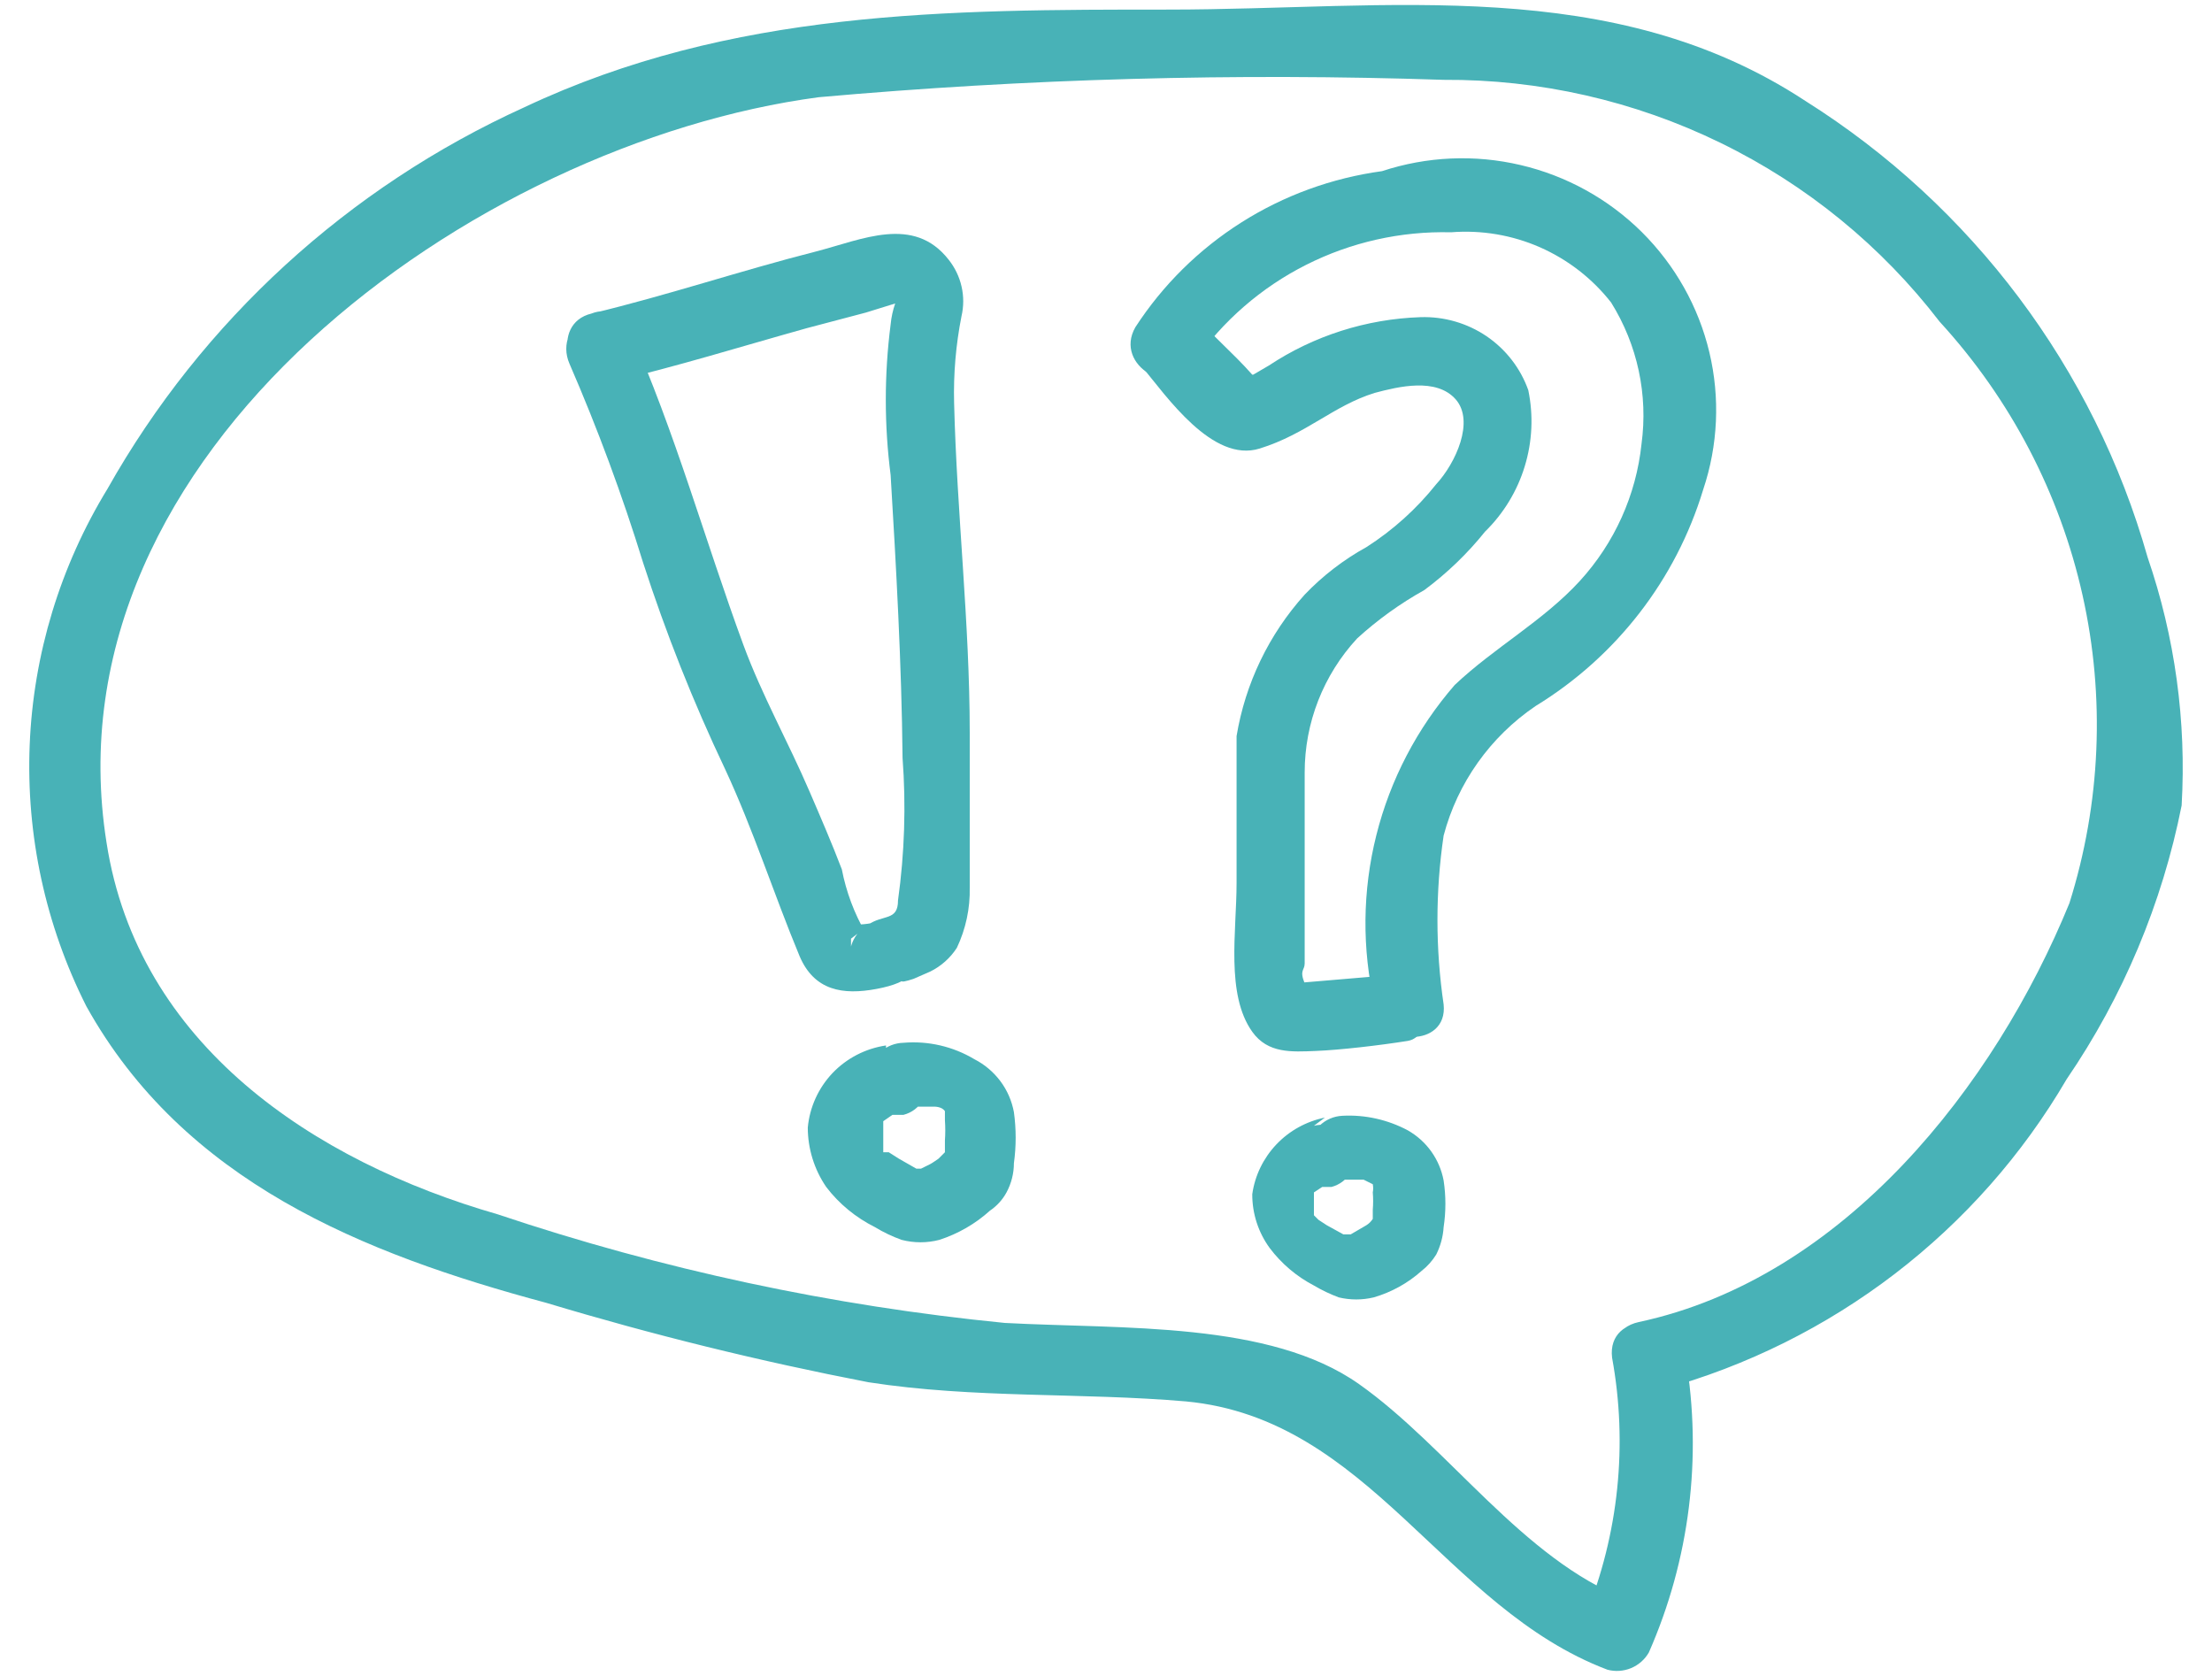 <svg width="33" height="25" viewBox="0 0 33 25" fill="none" xmlns="http://www.w3.org/2000/svg">
<path d="M9.113 5.698C10.102 5.466 11.063 5.167 12.037 4.895L12.916 4.663L13.355 4.527C13.32 4.628 13.297 4.733 13.287 4.84C13.191 5.586 13.191 6.341 13.287 7.086C13.369 8.448 13.451 9.905 13.465 11.307C13.518 12.015 13.495 12.727 13.397 13.431C13.397 13.744 13.177 13.635 12.944 13.798C12.841 13.857 12.762 13.948 12.717 14.056C12.673 14.165 12.665 14.284 12.696 14.397V14.002L12.998 13.771C12.853 13.798 12.704 13.798 12.559 13.771L12.916 13.921C12.744 13.625 12.624 13.303 12.559 12.968C12.408 12.573 12.243 12.192 12.079 11.811C11.763 11.075 11.365 10.367 11.09 9.619C10.514 8.053 10.074 6.447 9.388 4.908C9.113 4.309 8.235 4.826 8.496 5.426C8.916 6.394 9.283 7.385 9.594 8.393C9.934 9.444 10.342 10.472 10.816 11.47C11.241 12.382 11.543 13.335 11.928 14.261C12.147 14.778 12.573 14.847 13.081 14.751C13.589 14.656 13.781 14.465 13.63 14.071V14.465C13.397 14.642 13.383 14.683 13.63 14.601L13.877 14.493C14.04 14.413 14.177 14.29 14.275 14.139C14.408 13.858 14.474 13.55 14.467 13.24C14.467 12.464 14.467 11.702 14.467 10.926C14.467 9.292 14.275 7.658 14.234 6.011C14.223 5.577 14.26 5.143 14.344 4.718C14.378 4.572 14.379 4.42 14.345 4.274C14.312 4.128 14.246 3.991 14.152 3.873C13.63 3.206 12.861 3.574 12.175 3.751C11.049 4.037 9.964 4.404 8.825 4.677C8.194 4.827 8.454 5.82 9.1 5.657L9.113 5.698Z" fill="#48B2B7"/>
<path d="M13.218 15.595C12.913 15.64 12.632 15.785 12.42 16.007C12.209 16.23 12.079 16.516 12.051 16.821C12.052 17.136 12.147 17.444 12.326 17.706C12.518 17.958 12.768 18.163 13.053 18.305C13.179 18.382 13.312 18.445 13.451 18.495C13.636 18.543 13.83 18.543 14.014 18.495C14.294 18.404 14.551 18.256 14.769 18.059C14.872 17.989 14.957 17.896 15.016 17.787C15.088 17.653 15.126 17.503 15.126 17.352C15.161 17.099 15.161 16.842 15.126 16.589C15.095 16.422 15.026 16.263 14.924 16.127C14.821 15.99 14.689 15.878 14.536 15.8C14.218 15.61 13.848 15.524 13.479 15.555C13.352 15.558 13.23 15.606 13.136 15.691C13.048 15.783 12.999 15.905 12.998 16.031C12.998 16.262 13.218 16.535 13.479 16.508H13.712C13.808 16.508 13.712 16.508 13.712 16.508H13.877H13.946C13.946 16.508 14.056 16.508 14.097 16.576C14.179 16.576 14.097 16.576 14.097 16.576C14.097 16.576 14.097 16.48 14.097 16.576C14.097 16.671 14.097 16.576 14.097 16.576C14.097 16.576 14.097 16.494 14.097 16.576C14.097 16.576 14.097 16.671 14.097 16.712C14.097 16.753 14.097 16.589 14.097 16.712C14.104 16.811 14.104 16.912 14.097 17.011C14.097 17.093 14.097 17.175 14.097 17.256C14.097 17.093 14.097 17.147 14.097 17.188C14.097 17.229 14.097 17.188 14.097 17.188C14.097 17.188 14.179 17.093 14.097 17.188L14.001 17.284C14.001 17.284 13.905 17.352 13.877 17.365L13.74 17.433C13.657 17.433 13.822 17.433 13.74 17.433H13.671C13.602 17.433 13.671 17.433 13.671 17.433L13.41 17.284L13.259 17.188H13.177V17.12C13.177 17.12 13.177 17.229 13.177 17.12C13.177 17.011 13.177 17.025 13.177 16.97V16.902C13.177 16.984 13.177 16.984 13.177 16.902V16.793C13.177 16.793 13.177 16.793 13.177 16.725L13.314 16.63H13.479C13.54 16.614 13.598 16.587 13.648 16.548C13.698 16.51 13.739 16.462 13.77 16.407C13.801 16.353 13.82 16.292 13.827 16.23C13.833 16.168 13.827 16.105 13.808 16.045C13.77 15.926 13.688 15.826 13.578 15.765C13.469 15.705 13.34 15.688 13.218 15.718V15.595Z" fill="#48B2B7"/>
<path d="M19.766 16.671C19.489 16.727 19.235 16.867 19.041 17.072C18.847 17.277 18.721 17.536 18.682 17.814C18.681 18.103 18.772 18.384 18.943 18.618C19.118 18.85 19.343 19.041 19.602 19.176C19.72 19.246 19.844 19.305 19.972 19.353C20.144 19.394 20.323 19.394 20.494 19.353C20.759 19.276 21.003 19.141 21.208 18.958C21.295 18.89 21.369 18.807 21.427 18.713C21.491 18.585 21.528 18.447 21.537 18.305C21.572 18.074 21.572 17.84 21.537 17.61C21.508 17.454 21.445 17.306 21.353 17.177C21.261 17.048 21.141 16.94 21.002 16.861C20.703 16.702 20.366 16.626 20.027 16.644C19.898 16.65 19.776 16.703 19.684 16.793C19.6 16.882 19.551 16.998 19.547 17.12C19.547 17.247 19.597 17.368 19.687 17.457C19.778 17.547 19.9 17.597 20.027 17.597H20.192H20.343L20.48 17.665C20.48 17.665 20.412 17.556 20.48 17.665C20.488 17.705 20.488 17.747 20.48 17.787C20.48 17.787 20.48 17.651 20.48 17.787C20.487 17.873 20.487 17.96 20.48 18.046C20.48 18.046 20.48 18.182 20.48 18.264C20.48 18.087 20.48 18.155 20.48 18.182C20.48 18.209 20.48 18.182 20.48 18.182C20.48 18.25 20.576 18.087 20.48 18.182C20.456 18.22 20.423 18.253 20.384 18.277L20.151 18.413C20.068 18.413 20.247 18.413 20.151 18.413H20.041C19.959 18.413 20.041 18.413 20.041 18.413H19.972C20.055 18.413 20.068 18.413 20.041 18.413L19.794 18.277L19.67 18.196C19.67 18.196 19.67 18.196 19.602 18.128C19.602 18.128 19.602 18.046 19.602 18.128C19.602 18.209 19.602 18.128 19.602 18.059C19.602 18.059 19.602 18.169 19.602 18.059V17.923C19.602 17.923 19.602 17.923 19.602 17.855C19.602 17.787 19.602 17.951 19.602 17.855V17.787C19.602 17.787 19.506 17.855 19.602 17.787L19.725 17.706H19.863C19.924 17.69 19.981 17.662 20.031 17.624C20.081 17.586 20.123 17.538 20.154 17.483C20.184 17.428 20.204 17.368 20.21 17.305C20.217 17.243 20.211 17.18 20.192 17.12C20.154 17.002 20.072 16.902 19.962 16.841C19.852 16.78 19.724 16.763 19.602 16.793L19.766 16.671Z" fill="#48B2B7"/>
<path d="M24.791 20.728C27.337 20.028 29.506 18.366 30.831 16.099C31.674 14.865 32.257 13.476 32.547 12.015C32.62 10.759 32.448 9.502 32.039 8.312C31.241 5.496 29.422 3.072 26.933 1.505C24.05 -0.388 20.727 0.143 17.433 0.143C14.138 0.143 10.912 0.143 7.823 1.6C5.193 2.794 3.015 4.787 1.604 7.291C0.898 8.446 0.498 9.76 0.443 11.11C0.388 12.46 0.679 13.802 1.288 15.01C2.743 17.624 5.407 18.699 8.152 19.435C9.732 19.911 11.336 20.306 12.957 20.619C14.536 20.864 16.115 20.769 17.694 20.905C20.439 21.164 21.537 23.982 23.981 24.907C24.098 24.938 24.223 24.929 24.334 24.883C24.446 24.836 24.539 24.754 24.599 24.649C25.207 23.267 25.397 21.739 25.148 20.252C25.066 19.557 23.967 19.557 24.05 20.252C24.287 21.547 24.149 22.883 23.651 24.104L24.269 23.859C22.718 23.26 21.606 21.586 20.274 20.646C18.943 19.707 16.76 19.829 14.989 19.734C12.414 19.48 9.876 18.937 7.425 18.114C4.679 17.324 2.057 15.582 1.59 12.573C0.657 6.732 7.082 2.131 12.216 1.45C15.315 1.173 18.428 1.087 21.537 1.191C22.968 1.182 24.382 1.504 25.666 2.13C26.951 2.756 28.07 3.67 28.937 4.799C29.994 5.952 30.729 7.358 31.069 8.88C31.409 10.401 31.341 11.984 30.873 13.472C29.761 16.194 27.509 19.067 24.448 19.721C23.761 19.87 24.05 20.919 24.736 20.769L24.791 20.728Z" fill="#48B2B7"/>
<path d="M17.817 5.398C18.243 4.786 18.817 4.288 19.485 3.951C20.154 3.613 20.897 3.446 21.647 3.465C22.102 3.429 22.558 3.506 22.975 3.689C23.392 3.873 23.757 4.156 24.036 4.513C24.429 5.144 24.589 5.889 24.489 6.624C24.409 7.384 24.087 8.099 23.569 8.666C23.02 9.265 22.292 9.66 21.702 10.218C21.141 10.864 20.74 11.632 20.533 12.459C20.325 13.287 20.317 14.151 20.508 14.983C20.576 15.623 21.606 15.636 21.537 14.983C21.414 14.148 21.414 13.299 21.537 12.464C21.745 11.677 22.233 10.99 22.91 10.531C24.113 9.795 25.002 8.647 25.409 7.304C25.631 6.643 25.663 5.933 25.501 5.254C25.339 4.575 24.99 3.955 24.493 3.461C23.995 2.968 23.369 2.622 22.685 2.462C22.001 2.301 21.285 2.333 20.618 2.553C19.871 2.655 19.156 2.915 18.521 3.317C17.886 3.719 17.346 4.252 16.938 4.881C16.609 5.453 17.501 5.97 17.817 5.398Z" fill="#48B2B7"/>
<path d="M17.034 5.466C17.405 5.915 18.091 6.909 18.792 6.691C19.492 6.474 19.89 6.052 20.508 5.861C20.865 5.766 21.427 5.63 21.716 5.956C22.004 6.283 21.716 6.909 21.427 7.222C21.134 7.59 20.782 7.908 20.384 8.162C20.043 8.35 19.733 8.589 19.464 8.87C18.93 9.463 18.578 10.195 18.448 10.98C18.448 11.701 18.448 12.45 18.448 13.172C18.448 13.893 18.284 14.833 18.682 15.391C18.915 15.718 19.272 15.691 19.629 15.677C19.986 15.663 20.576 15.595 21.002 15.527C21.427 15.459 21.373 14.452 20.727 14.547L19.286 14.669C19.478 14.86 19.547 14.874 19.464 14.669C19.382 14.465 19.464 14.479 19.464 14.37V13.921C19.464 13.117 19.464 12.314 19.464 11.525C19.463 10.784 19.742 10.069 20.247 9.523C20.552 9.245 20.888 9.003 21.249 8.802C21.587 8.551 21.892 8.258 22.155 7.93C22.431 7.66 22.635 7.325 22.747 6.956C22.86 6.588 22.878 6.197 22.8 5.82C22.684 5.493 22.465 5.211 22.177 5.015C21.888 4.82 21.544 4.72 21.194 4.731C20.386 4.758 19.602 5.007 18.929 5.453L18.696 5.589H18.586C18.421 5.657 18.462 5.67 18.682 5.589C18.394 5.262 18.05 4.976 17.762 4.636C17.474 4.295 16.623 4.854 17.034 5.357V5.466Z" fill="#48B2B7"/>
</svg>
